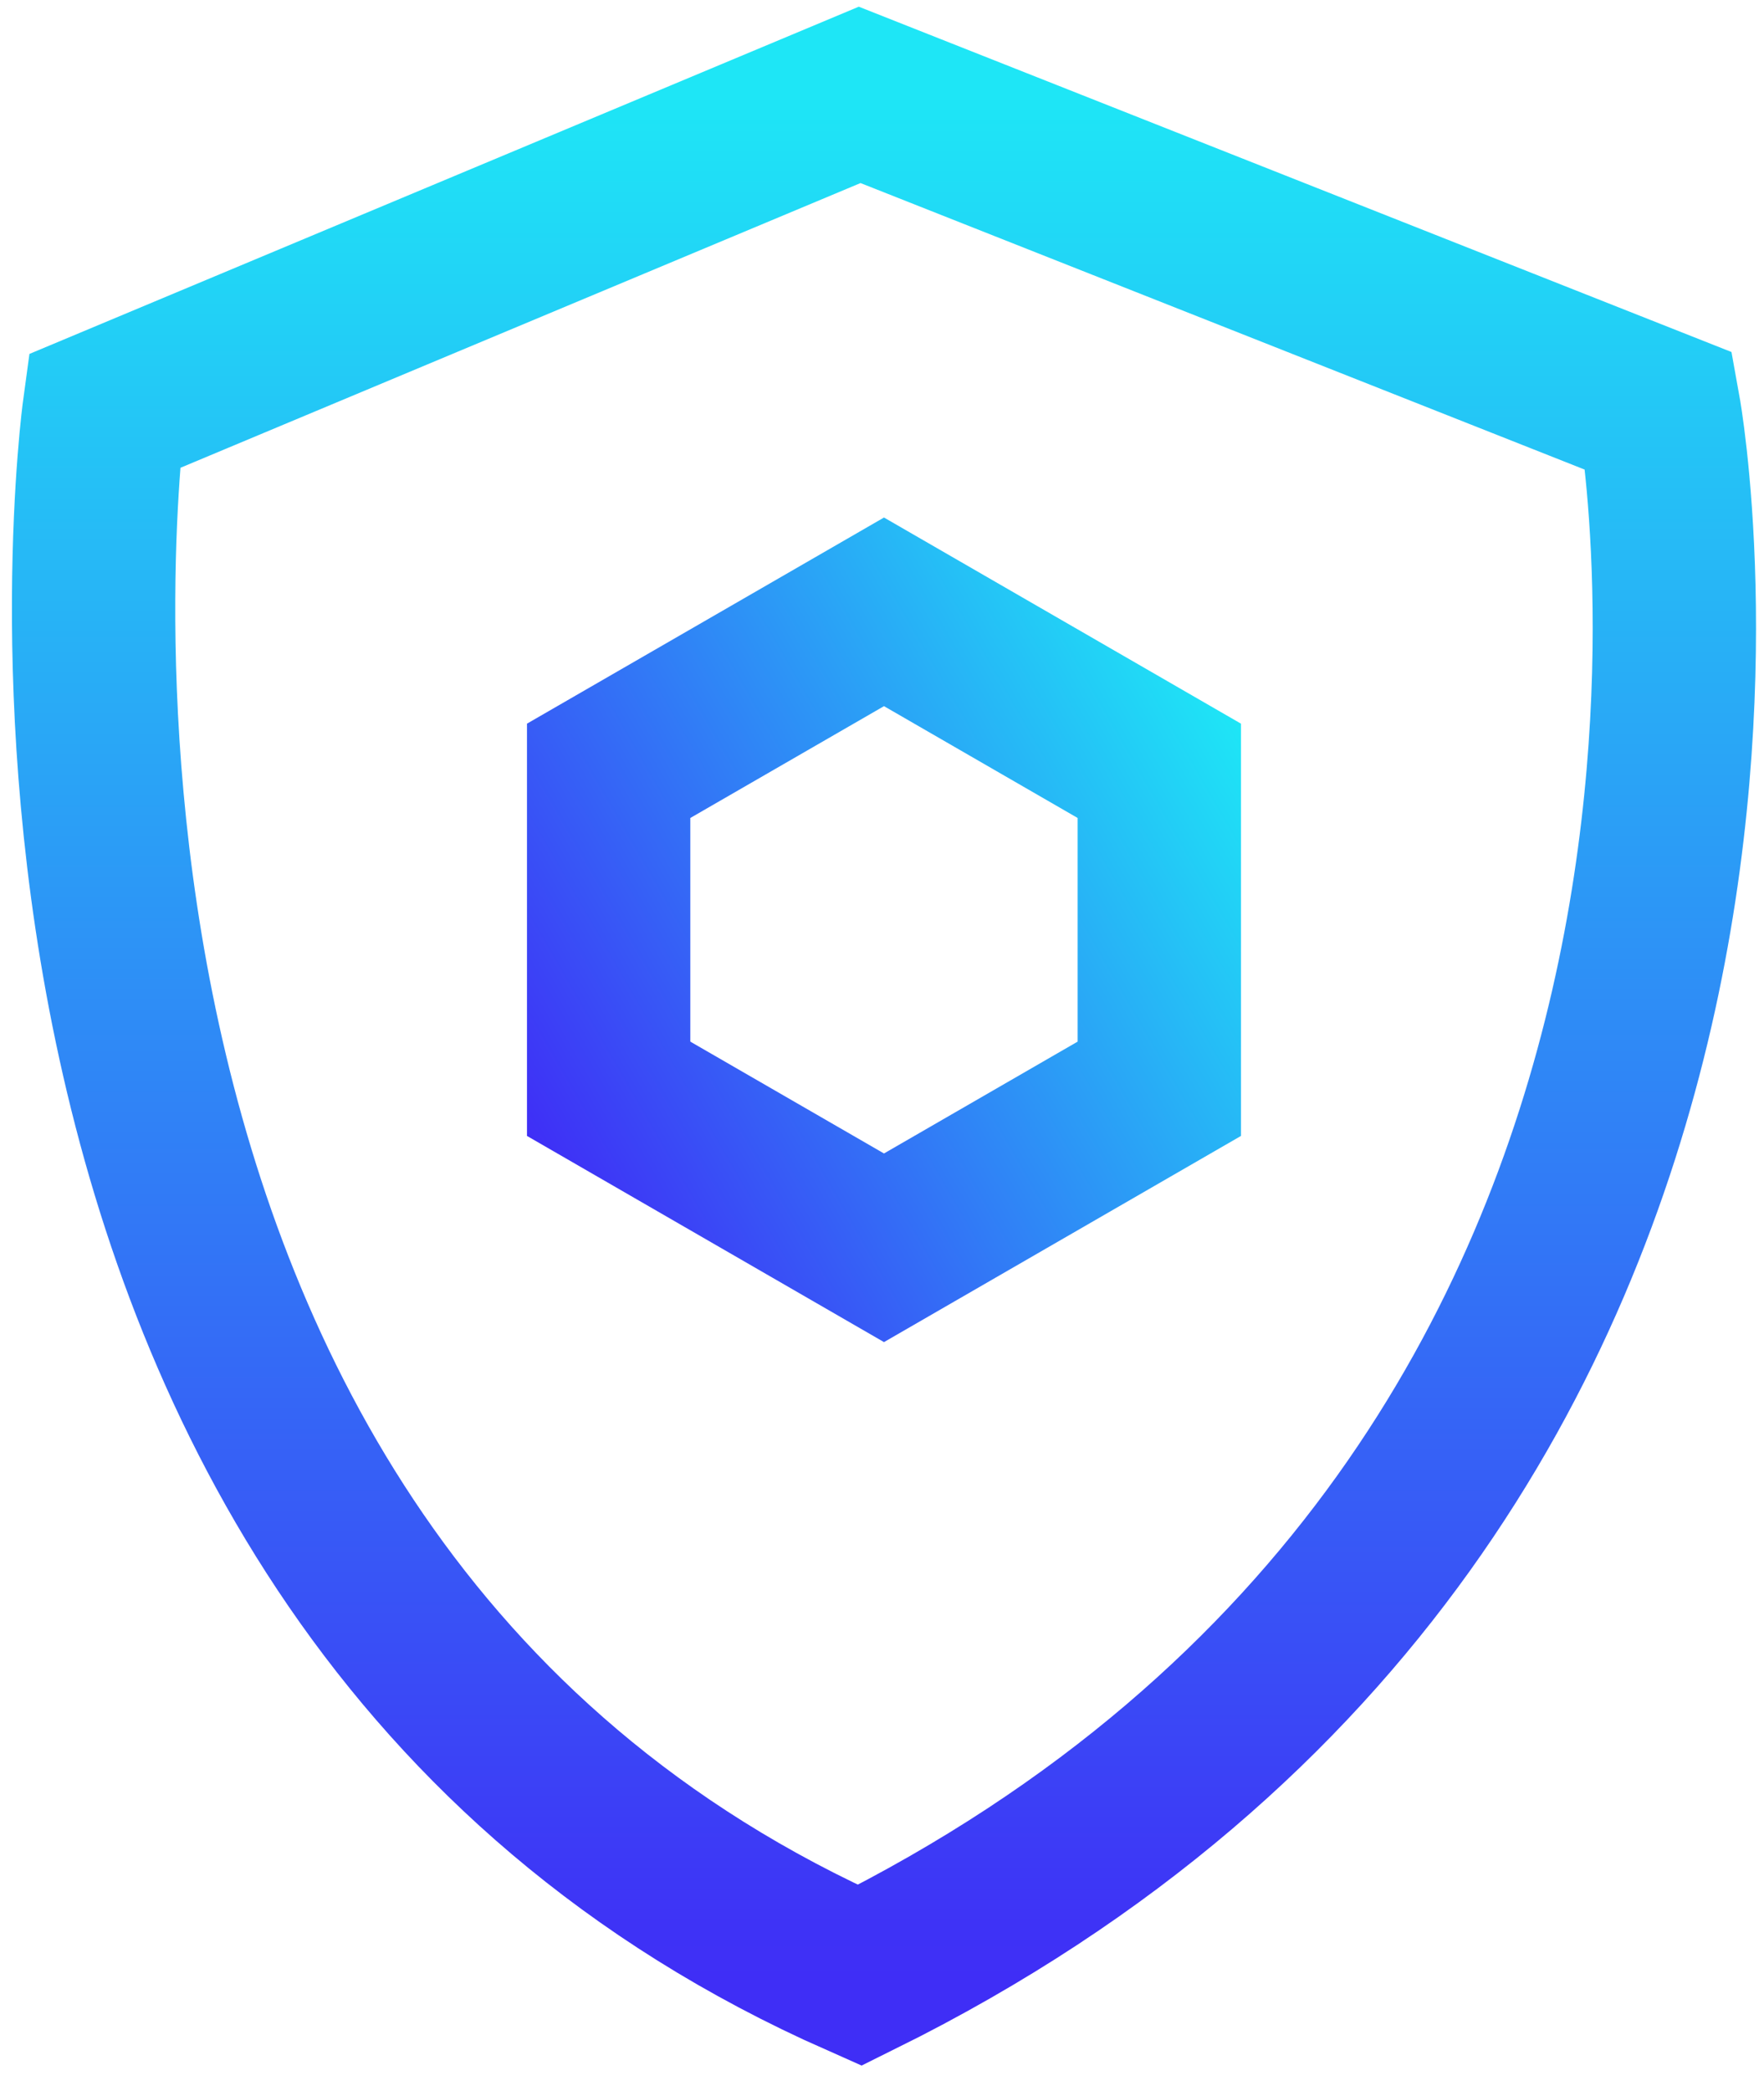 <svg width="54" height="64" viewBox="0 0 54 64" fill="none" xmlns="http://www.w3.org/2000/svg">
<path d="M27.061 18.727L35.489 23.593L35.489 33.325L27.061 38.192L18.632 33.325L18.632 23.593L27.061 18.727Z" stroke="url(#paint0_linear)" stroke-width="5"/>
<path d="M26.316 2.904L3.185 12.587C3.185 12.587 -1.656 48.09 26.316 60.462C56.709 45.4 50.791 12.587 50.791 12.587L26.316 2.904Z" stroke="url(#paint1_linear)" stroke-width="5"/>
<defs>
<linearGradient id="paint0_linear" x1="37.989" y1="22.149" x2="16.132" y2="34.769" gradientUnits="userSpaceOnUse">
<stop stop-color="#1EE6F6"/>
<stop offset="1" stop-color="#3F2EF6"/>
</linearGradient>
<linearGradient id="paint1_linear" x1="27.061" y1="2.904" x2="27.061" y2="60.462" gradientUnits="userSpaceOnUse">
<stop stop-color="#1EE6F6"/>
<stop offset="1" stop-color="#3F2EF6"/>
</linearGradient>
</defs>
</svg>
